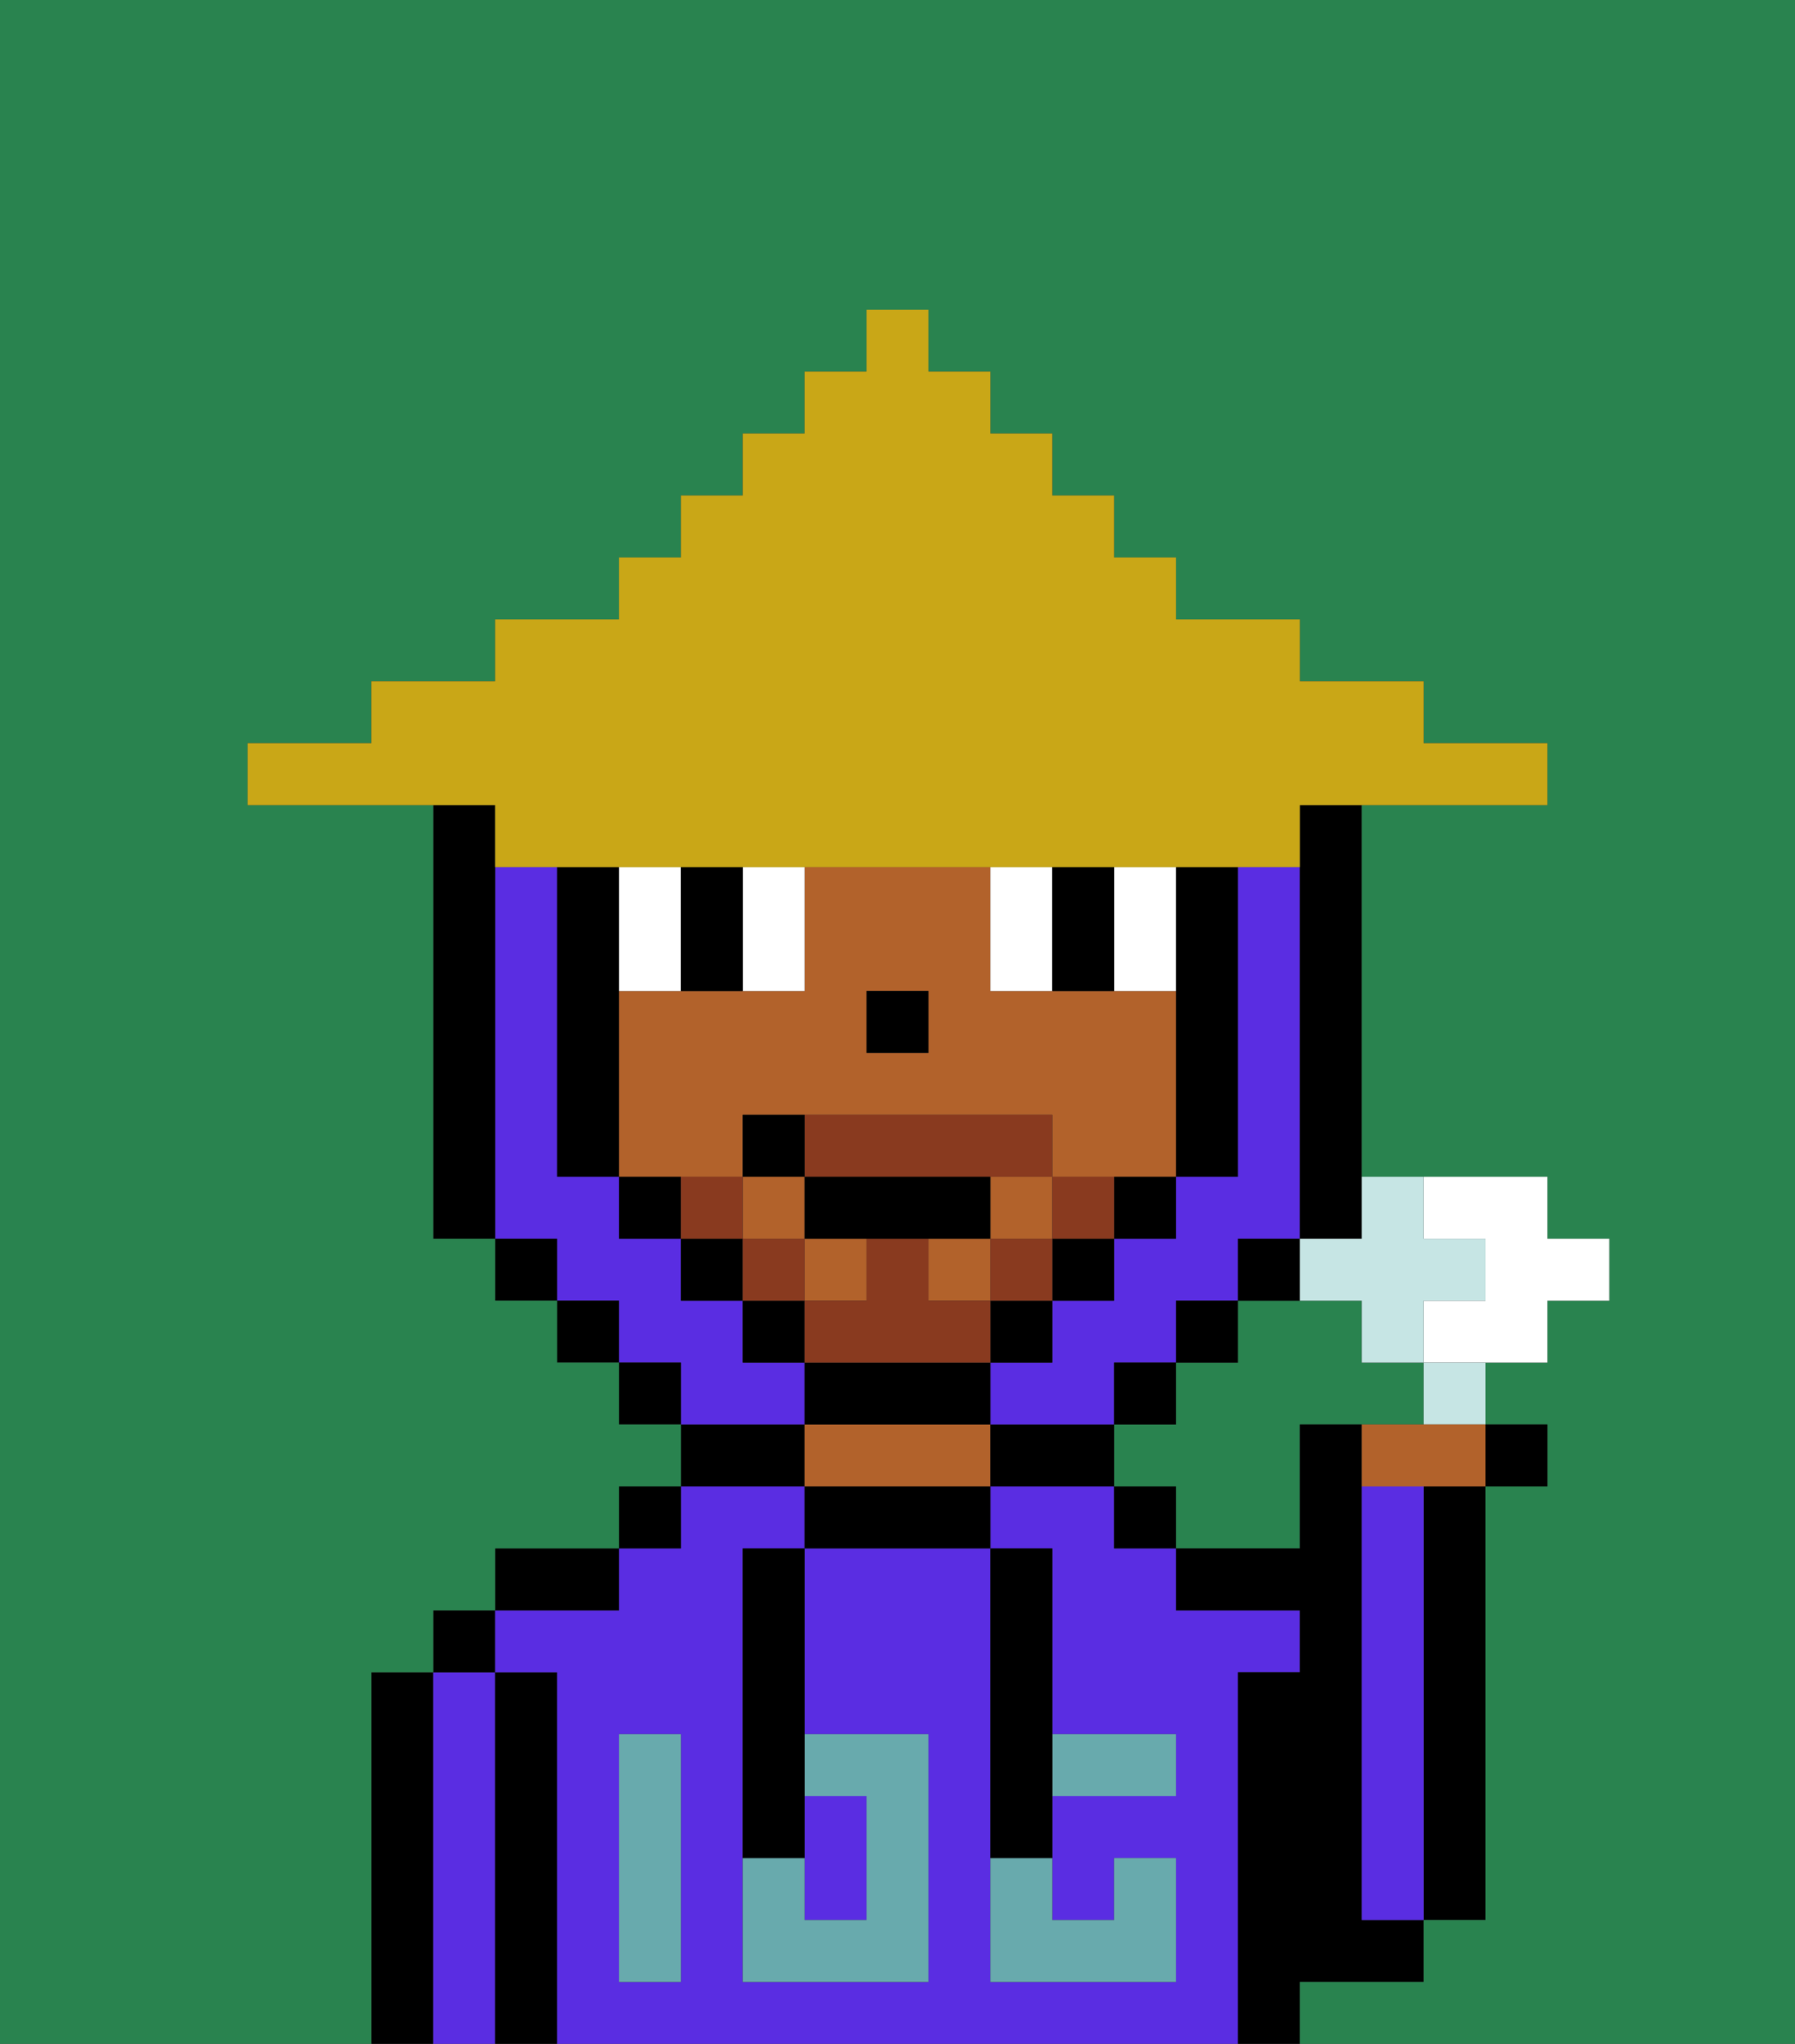 <svg xmlns="http://www.w3.org/2000/svg" viewBox="0 0 29 33"><rect x="0" y="0" width="29" height="33" fill="#333333" stroke="none"/><defs><style>polygon,rect,path{shape-rendering:crispedges;}.ta75-1{fill:#29834f;}.ta75-2{fill:#000000;}.ta75-3{fill:#5a2de2;}.ta75-4{fill:#b2622b;}.ta75-5{fill:#68aaad;}.ta75-6{fill:#ffffff;}.ta75-7{fill:#893a1f;}.ta75-8{fill:#c9a717;}.ta75-9{fill:#c6e5e4;}</style></defs><path class="ta75-1" d="M23,22H22V21H20v1H19v1H18v1h1v1h2V23h2Z"/><path class="ta75-2" d="M23,25v6h1V24H23Z"/><path class="ta75-2" d="M7,27H6v6H7V27Z"/><path class="ta75-3" d="M8,27H7v6H8V27Z"/><rect class="ta75-2" x="7" y="26" width="1" height="1"/><path class="ta75-2" d="M9,27H8v6H9V27Z"/><path class="ta75-3" d="M20,27h1V26H19V25H18V24H16v1h1v3h2v1H17v2h1V30h1v2H16V25H13v3h2v4H12V25h1V24H11v1H10v1H8v1H9v6H20V27Zm-9,2v3H10V28h1Z"/><path class="ta75-2" d="M10,25H8v1h2Z"/><rect class="ta75-2" x="10" y="24" width="1" height="1"/><path class="ta75-2" d="M13,23H11v1h2Z"/><path class="ta75-2" d="M13,24v1h3V24H13Z"/><path class="ta75-4" d="M15,23H13v1h3V23Z"/><path class="ta75-2" d="M17,23H16v1h2V23Z"/><rect class="ta75-2" x="18" y="24" width="1" height="1"/><path class="ta75-2" d="M22,32h1V31H22V23H21v2H19v1h2v1H20v6h1V32Z"/><path class="ta75-3" d="M23,25V24H22v7h1V25Z"/><path class="ta75-3" d="M14,31V29H13v2Z"/><path class="ta75-5" d="M14,29v2H13V30H12v2h3V28H13v1Z"/><path class="ta75-5" d="M10,29v3h1V28H10Z"/><path class="ta75-5" d="M18,29h1V28H17v1Z"/><path class="ta75-5" d="M16,31v1h3V30H18v1H17V30H16Z"/><path class="ta75-2" d="M12,26v4h1V25H12Z"/><path class="ta75-2" d="M16,30h1V25H16v5Z"/><path class="ta75-4" d="M12,19V18h5v1h2V16H16V14H13v2H10v3h2Zm2-3h1v1H14Z"/><rect class="ta75-4" x="16" y="19" width="1" height="1"/><rect class="ta75-4" x="13" y="20" width="1" height="1"/><rect class="ta75-4" x="12" y="19" width="1" height="1"/><rect class="ta75-4" x="15" y="20" width="1" height="1"/><rect class="ta75-2" x="14" y="16" width="1" height="1"/><path class="ta75-6" d="M11,16V14H10v2Z"/><path class="ta75-6" d="M13,16V14H12v2Z"/><path class="ta75-6" d="M17,16V14H16v2Z"/><path class="ta75-6" d="M19,16V14H18v2Z"/><path class="ta75-2" d="M12,16V14H11v2Z"/><path class="ta75-2" d="M18,16V14H17v2Z"/><path class="ta75-3" d="M20,19H19v1H18v1H17v1H16v1h2V22h1V21h1V20h1V14H20v5Z"/><path class="ta75-3" d="M13,22H12V21H11V20H10V19H9V14H8v6H9v1h1v1h1v1h2Z"/><path class="ta75-2" d="M8,14V13H7v7H8V14Z"/><rect class="ta75-2" x="8" y="20" width="1" height="1"/><rect class="ta75-2" x="9" y="21" width="1" height="1"/><rect class="ta75-2" x="10" y="22" width="1" height="1"/><rect class="ta75-2" x="18" y="22" width="1" height="1"/><rect class="ta75-2" x="19" y="21" width="1" height="1"/><path class="ta75-2" d="M20,21h1V20H20Z"/><path class="ta75-2" d="M21,14v6h1V13H21Z"/><path class="ta75-2" d="M10,16V14H9v5h1V16Z"/><path class="ta75-2" d="M10,19v1h1V19Z"/><rect class="ta75-2" x="11" y="20" width="1" height="1"/><rect class="ta75-2" x="12" y="21" width="1" height="1"/><path class="ta75-2" d="M16,23V22H13v1h3Z"/><rect class="ta75-2" x="16" y="21" width="1" height="1"/><rect class="ta75-2" x="17" y="20" width="1" height="1"/><path class="ta75-2" d="M19,20V19H18v1Z"/><path class="ta75-2" d="M19,19h1V14H19v5Z"/><path class="ta75-1" d="M0,7V33H6V27H7V26H8V25h2V24h1V23H10V22H9V21H8V20H7V13H4V12H6V11H8V10h2V9h1V8h1V7h1V6h1V5h1V6h1V7h1V8h1V9h1v1h2v1h2v1h2v1H22v6h3v1h1v1H25v1H24v1h1v1H24v7H23v1H21v1h8V0H0Z"/><path class="ta75-7" d="M18,20V19H17v1Z"/><rect class="ta75-7" x="16" y="20" width="1" height="1"/><path class="ta75-7" d="M16,22V21H15V20H14v1H13v1h3Z"/><path class="ta75-7" d="M14,19h3V18H13v1Z"/><rect class="ta75-7" x="12" y="20" width="1" height="1"/><path class="ta75-7" d="M12,19H11v1h1Z"/><path class="ta75-8" d="M8,14H21V13h4V12H23V11H21V10H19V9H18V8H17V7H16V6H15V5H14V6H13V7H12V8H11V9H10v1H8v1H6v1H4v1H8Z"/><path class="ta75-2" d="M16,19H13v1h3Z"/><path class="ta75-2" d="M13,18H12v1h1Z"/><path class="ta75-6" d="M24,20v1H23v1h2V21h1V20H25V19H23v1Z"/><path class="ta75-9" d="M21,20v1h1v1h1V21h1V20H23V19H22v1Z"/><path class="ta75-9" d="M23,23h1V22H23Z"/><path class="ta75-4" d="M22,23v1h2V23H22Z"/><rect class="ta75-2" x="24" y="23" width="1" height="1"/></svg>